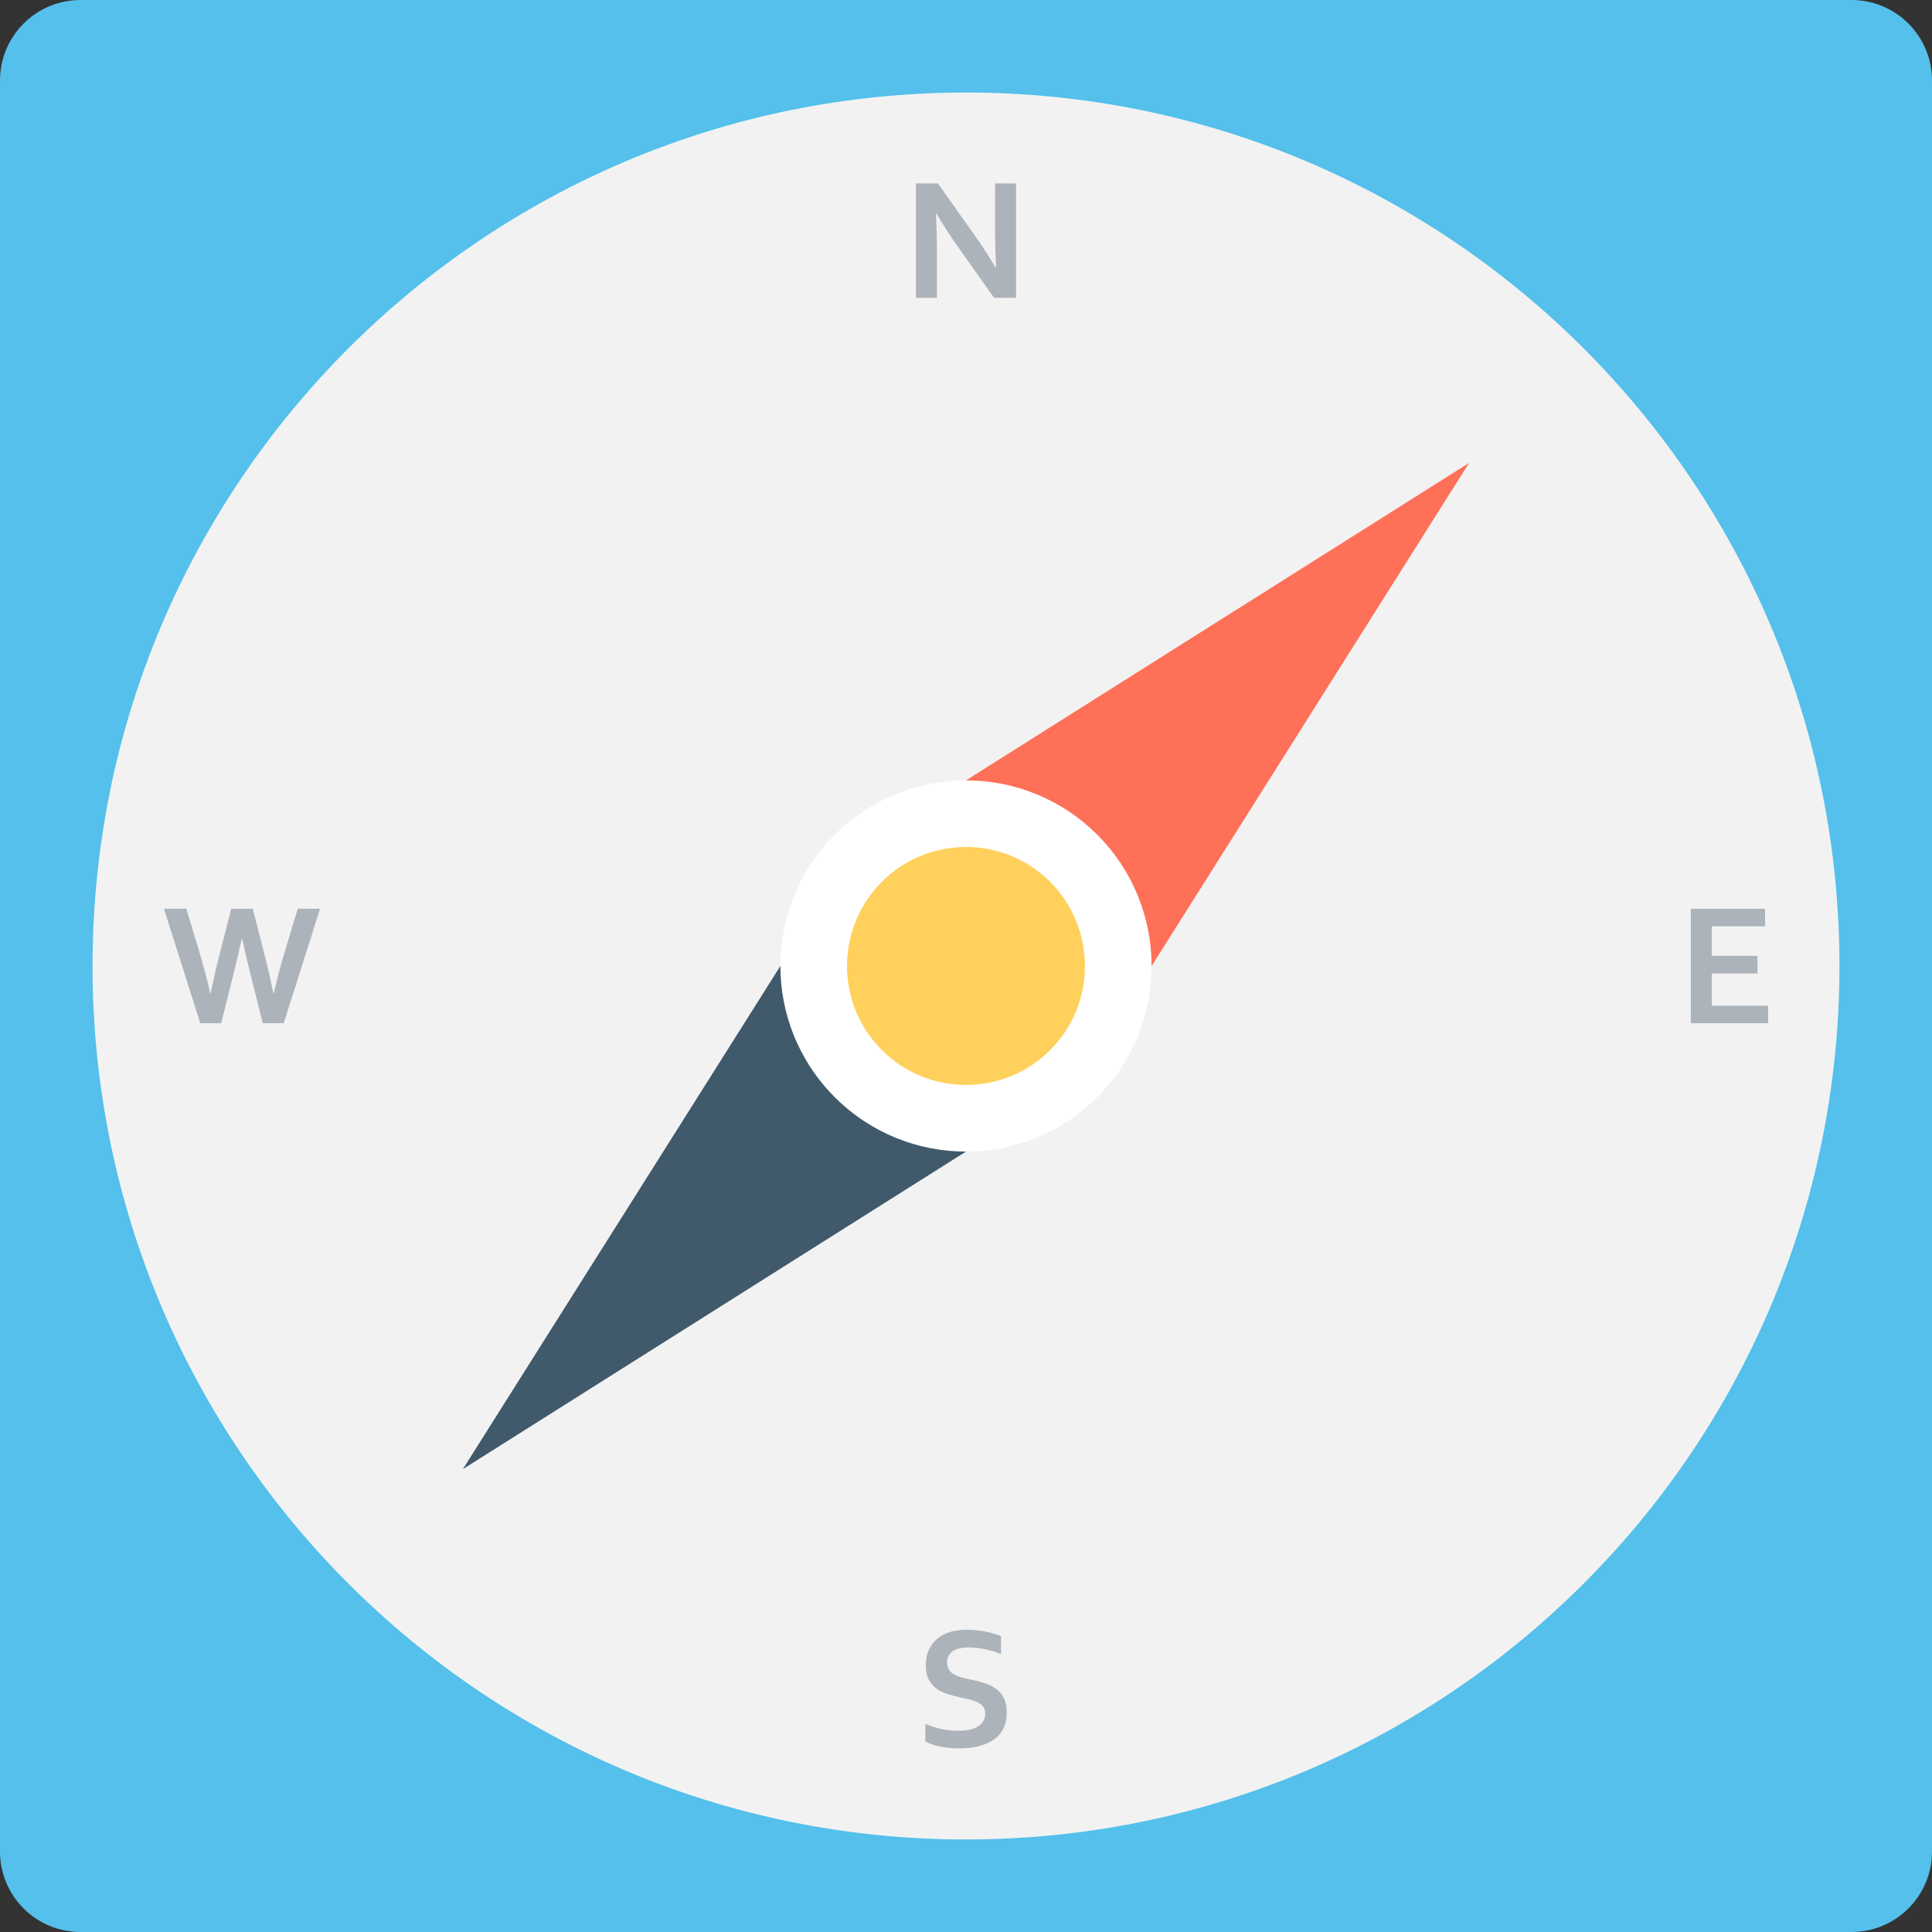 <?xml version="1.0" encoding="utf-8"?>
<!-- Generator: Adobe Illustrator 16.0.0, SVG Export Plug-In . SVG Version: 6.00 Build 0)  -->
<!DOCTYPE svg PUBLIC "-//W3C//DTD SVG 1.1//EN" "http://www.w3.org/Graphics/SVG/1.1/DTD/svg11.dtd">
<svg version="1.1" id="Layer_1" xmlns="http://www.w3.org/2000/svg" xmlns:xlink="http://www.w3.org/1999/xlink" x="0px" y="0px"
	 width="48px" height="48px" viewBox="0 0 48 48" enable-background="new 0 0 48 48" xml:space="preserve">
<rect x="0" y="0" width="48" height="48" fill="#333333" stroke="none"/>
<g>
	<path fill="#54C0EB" d="M46,48H2c-1.104,0-2-0.895-2-2V2c0-1.105,0.896-2,2-2h44c1.105,0,2,0.895,2,2v44C48,47.105,47.105,48,46,48
		"/>
	<path fill="#F2F2F2" d="M45.701,24c0,11.984-9.716,21.701-21.701,21.701C12.016,45.701,2.299,35.984,2.299,24
		C2.299,12.014,12.016,2.299,24,2.299C35.985,2.299,45.701,12.014,45.701,24"/>
	<polygon fill="#FF7058" points="26.828,26.826 21.173,21.172 36.5,11.5 	"/>
	<polygon fill="#40596B" points="21.173,21.172 26.827,26.826 11.5,36.5 	"/>
	<path fill="#FFFFFF" d="M27.261,27.26c-1.801,1.801-4.721,1.801-6.521,0c-1.802-1.801-1.802-4.721,0-6.521
		c1.801-1.801,4.721-1.801,6.521,0S29.062,25.459,27.261,27.26"/>
	<path fill="#FFD15C" d="M26.09,26.09c-1.153,1.154-3.025,1.154-4.181,0c-1.154-1.154-1.154-3.025,0-4.182
		c1.155-1.154,3.027-1.154,4.181,0C27.244,23.064,27.244,24.936,26.09,26.09"/>
	<path fill="#ACB3BA" d="M24.238,5.879c0.204,0.291,0.37,0.549,0.497,0.773h0.013c-0.017-0.369-0.025-0.639-0.025-0.807V4.557h0.521
		V7.4h-0.546l-0.927-1.309c-0.163-0.227-0.331-0.49-0.507-0.789h-0.012c0.018,0.35,0.025,0.619,0.025,0.811V7.4h-0.521V4.557h0.547
		L24.238,5.879z"/>
	<path fill="#ACB3BA" d="M24.477,42.572c0-0.072-0.019-0.131-0.054-0.174c-0.036-0.045-0.084-0.082-0.145-0.111
		c-0.062-0.027-0.129-0.051-0.205-0.068s-0.155-0.035-0.239-0.053c-0.11-0.023-0.216-0.053-0.316-0.086s-0.189-0.078-0.266-0.137
		c-0.077-0.061-0.138-0.135-0.183-0.227c-0.046-0.09-0.068-0.203-0.068-0.34c0-0.148,0.026-0.281,0.078-0.391
		c0.053-0.111,0.124-0.203,0.214-0.277c0.09-0.072,0.196-0.127,0.317-0.164c0.121-0.035,0.257-0.053,0.409-0.053
		c0.151,0,0.304,0.014,0.457,0.045c0.152,0.029,0.285,0.068,0.395,0.113v0.447c-0.146-0.059-0.288-0.1-0.424-0.127
		c-0.135-0.025-0.262-0.039-0.381-0.039c-0.172,0-0.305,0.031-0.397,0.094s-0.139,0.154-0.139,0.279c0,0.072,0.015,0.133,0.046,0.18
		c0.03,0.047,0.072,0.086,0.124,0.115c0.053,0.031,0.113,0.055,0.181,0.074c0.068,0.018,0.141,0.035,0.218,0.051
		c0.119,0.025,0.234,0.055,0.345,0.088c0.109,0.033,0.207,0.08,0.292,0.139c0.085,0.061,0.153,0.137,0.202,0.234
		c0.05,0.096,0.074,0.217,0.074,0.365c0,0.154-0.028,0.285-0.084,0.398c-0.058,0.111-0.138,0.205-0.242,0.277
		s-0.23,0.127-0.379,0.162c-0.149,0.035-0.313,0.053-0.489,0.053c-0.154,0-0.306-0.016-0.456-0.045
		c-0.149-0.031-0.274-0.074-0.373-0.129v-0.439c0.14,0.061,0.277,0.105,0.41,0.133s0.271,0.041,0.413,0.041
		c0.082,0,0.163-0.006,0.241-0.02c0.079-0.014,0.151-0.037,0.215-0.07c0.063-0.031,0.112-0.076,0.151-0.133
		C24.457,42.723,24.477,42.654,24.477,42.572"/>
	<path fill="#ACB3BA" d="M6.004,23.326c-0.055,0.264-0.119,0.537-0.19,0.82l-0.319,1.275H4.976l-0.903-2.844h0.555l0.342,1.133
		c0.104,0.355,0.188,0.678,0.252,0.965h0.012c0.063-0.309,0.135-0.627,0.217-0.949l0.294-1.148h0.535l0.294,1.148
		c0.082,0.32,0.154,0.637,0.216,0.949h0.013c0.078-0.34,0.162-0.662,0.252-0.965l0.342-1.133h0.555l-0.903,2.844H6.527l-0.319-1.275
		c-0.071-0.287-0.136-0.563-0.19-0.82H6.004z"/>
	<polygon fill="#ACB3BA" points="42.529,24.986 43.929,24.986 43.929,25.422 42.009,25.422 42.009,22.578 43.852,22.578 
		43.852,23.014 42.529,23.014 42.529,23.748 43.664,23.748 43.664,24.186 42.529,24.186 	"/>
</g>
</svg>
